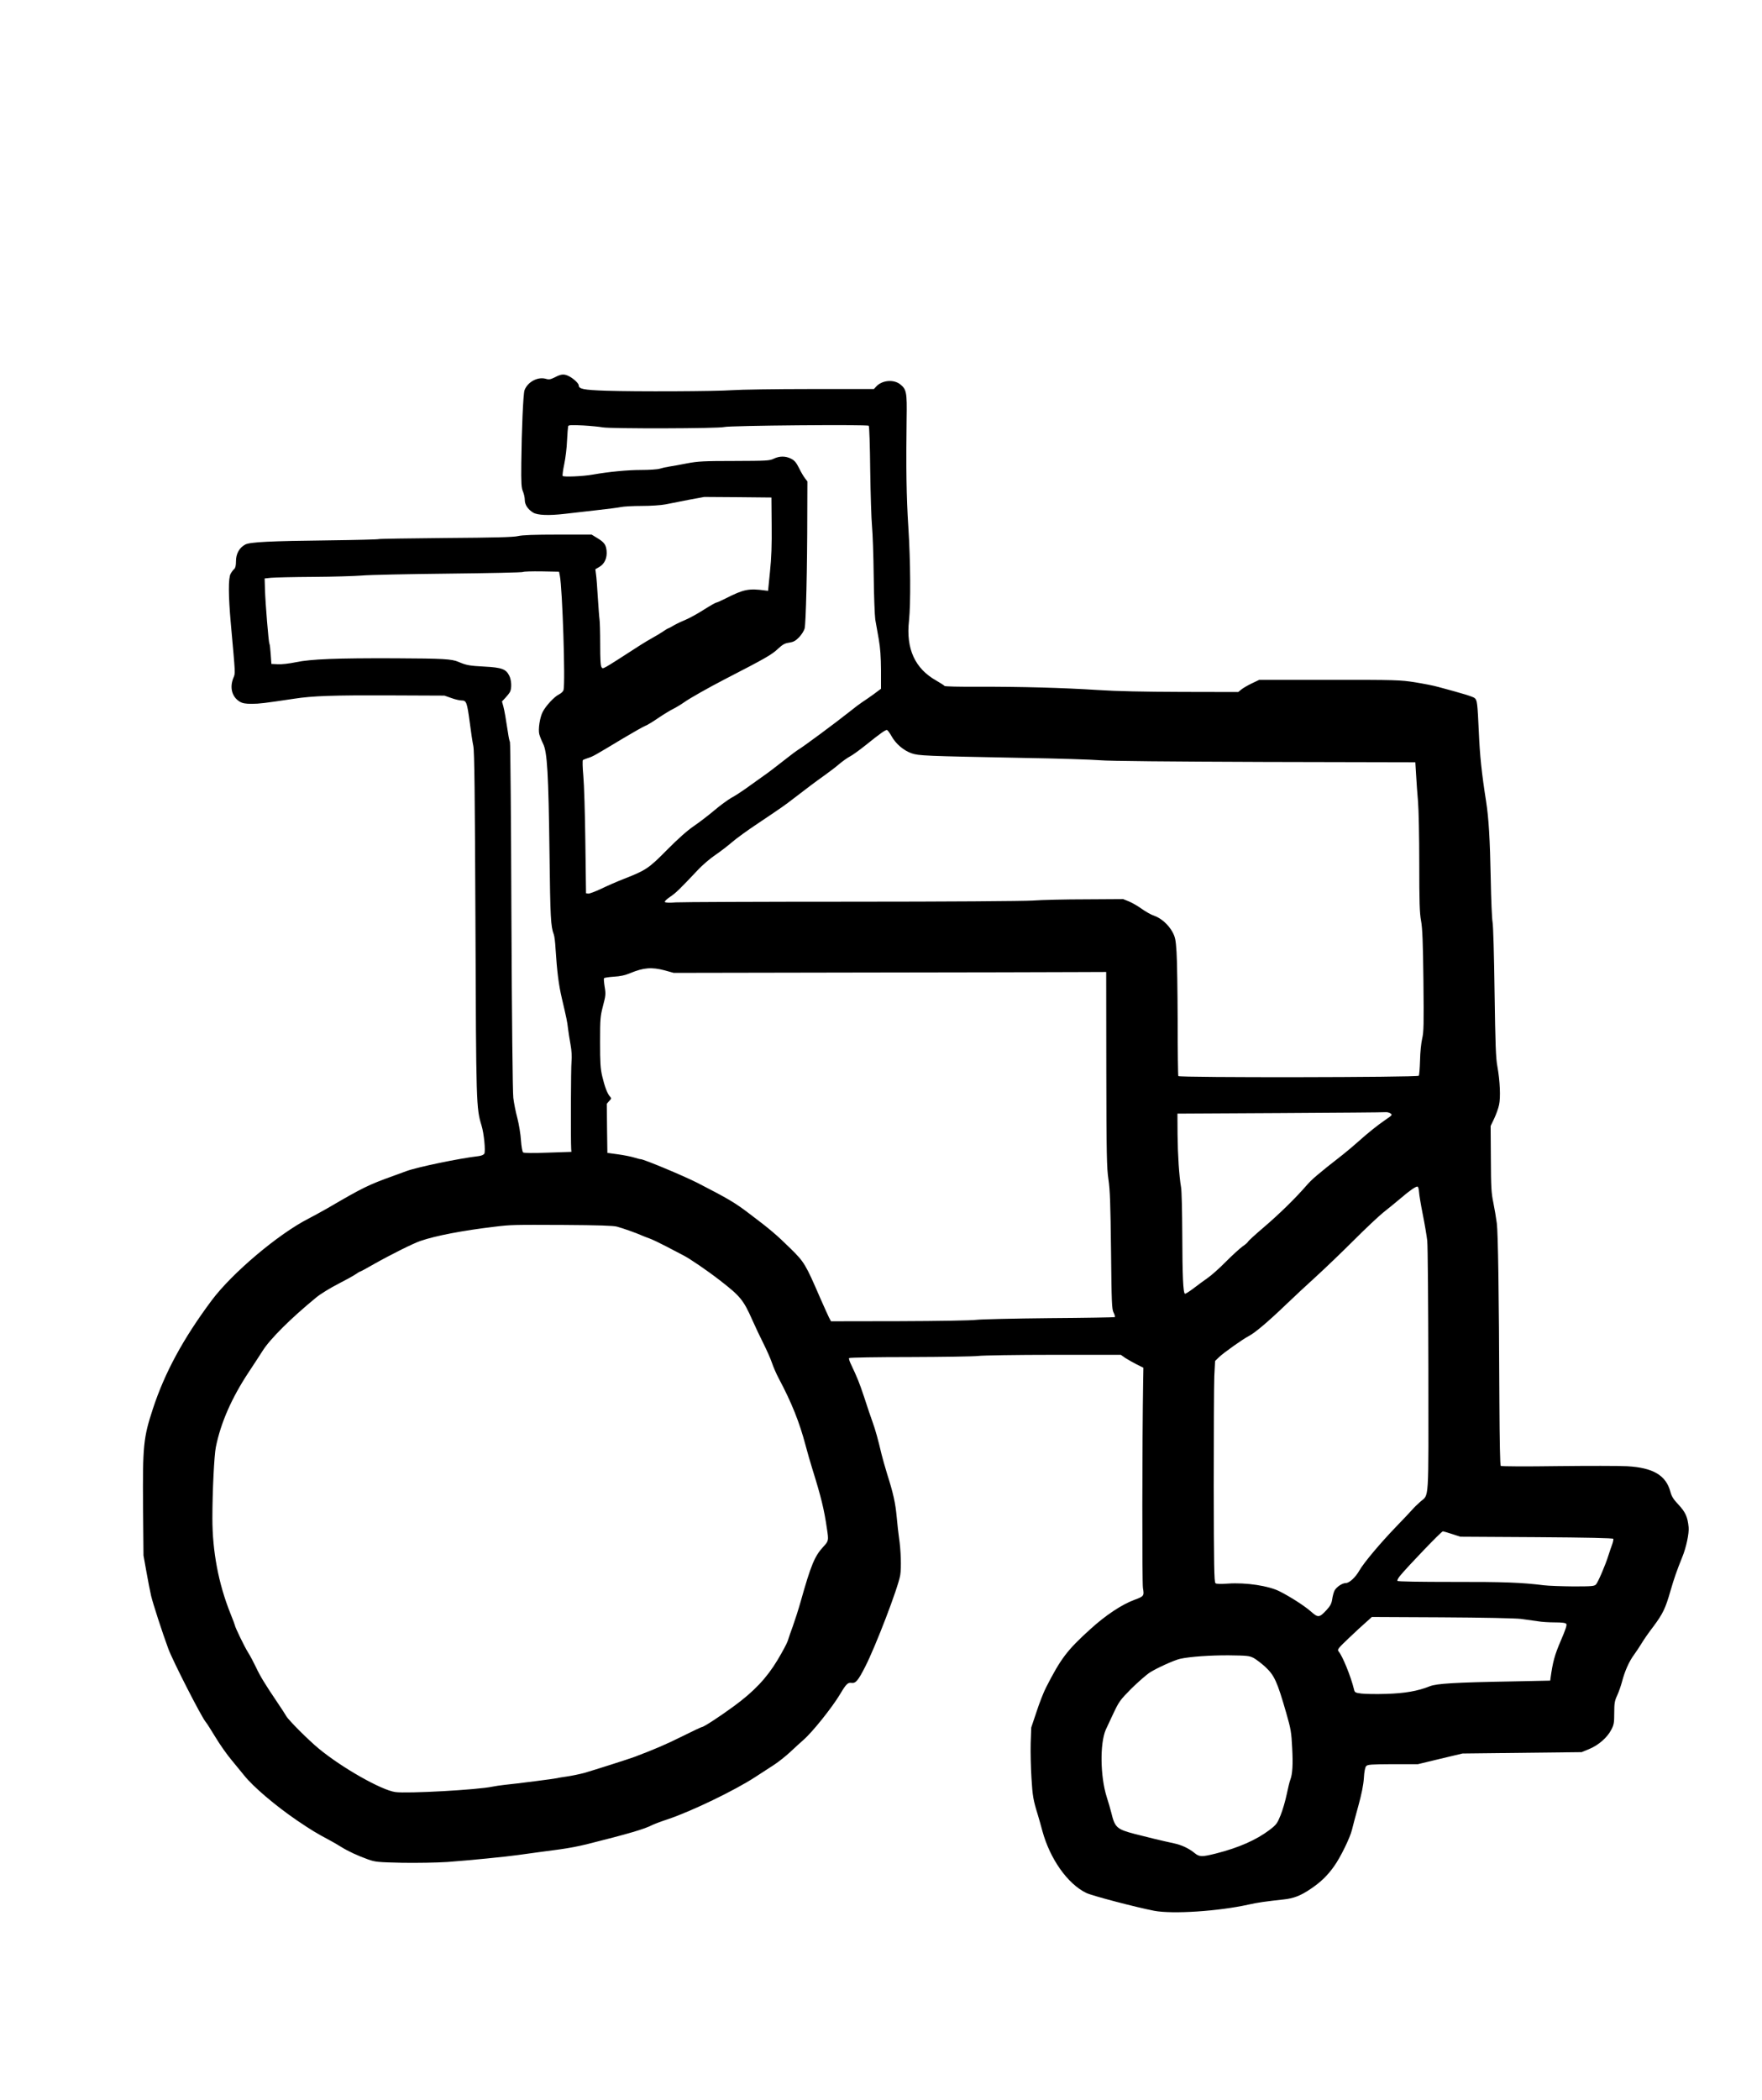 <?xml version="1.0" standalone="no"?>
<!DOCTYPE svg PUBLIC "-//W3C//DTD SVG 1.1//EN"
 "http://www.w3.org/Graphics/SVG/1.1/DTD/svg11.dtd">
<!-- Created with svg_stack (http://github.com/astraw/svg_stack) -->
<svg xmlns:sodipodi="http://sodipodi.sourceforge.net/DTD/sodipodi-0.dtd" xmlns="http://www.w3.org/2000/svg" version="1.1" width="784.0" height="934.0">
  <rect width="100%" height="100%" fill="#808080" stroke="none"/>
  <defs/>
  <g id="id0:id0" transform="matrix(1.25,0,0,1.25,0.0,0.0)"><g transform="translate(0,747.2) scale(0.04,-0.04)" fill="#ffffff" stroke="none">
<path d="M0 9340 l0 -9340 7840 0 7840 0 0 9340 0 9340 -7840 0 -7840 0 0 -9340z m5053 5976 c37 -15 72 -51 81 -83 4 -11 13 -24 21 -27 50 -19 344 -27 815 -22 283 3 807 8 1164 11 l649 6 33 29 c81 71 168 58 212 -32 l24 -47 -10 -233 c-13 -333 -9 -613 12 -843 26 -285 28 -785 3 -871 -47 -168 3 -384 118 -506 30 -32 128 -108 139 -108 5 0 22 -10 39 -22 l32 -23 385 -1 c367 -1 591 -9 1085 -37 128 -7 418 -11 697 -10 503 2 510 2 548 48 8 9 32 26 54 38 l41 21 670 -3 c749 -3 731 -2 959 -76 75 -24 160 -48 188 -51 65 -9 103 -42 93 -81 -3 -14 -1 -78 5 -142 33 -375 42 -466 55 -561 26 -183 36 -254 46 -300 8 -39 20 -342 32 -790 2 -69 9 -186 15 -260 6 -74 13 -333 15 -575 l4 -440 28 -140 c39 -199 34 -280 -26 -407 l-44 -92 2 -312 c2 -283 4 -320 23 -396 56 -216 50 -32 63 -1866 2 -265 6 -485 9 -488 4 -3 161 -4 350 -2 606 5 839 2 898 -12 124 -29 202 -93 246 -200 15 -38 45 -85 71 -113 105 -112 117 -207 54 -427 -21 -75 -48 -157 -60 -182 -11 -26 -41 -108 -66 -184 -49 -144 -67 -186 -112 -246 -110 -147 -201 -284 -231 -348 -38 -84 -102 -243 -102 -255 0 -4 -12 -30 -26 -59 -24 -45 -27 -63 -28 -156 -1 -95 -4 -109 -28 -151 -59 -100 -144 -151 -273 -165 -27 -3 -261 -6 -520 -8 l-470 -2 -95 -23 c-52 -12 -133 -32 -180 -43 -72 -19 -126 -23 -355 -27 -148 -3 -275 -9 -281 -13 -6 -4 -14 -54 -18 -112 -7 -108 -22 -187 -74 -386 -50 -190 -78 -260 -139 -344 -20 -27 -50 -74 -67 -103 -38 -64 -178 -173 -281 -219 -61 -28 -85 -33 -185 -38 -63 -3 -189 -19 -280 -35 -91 -17 -207 -35 -259 -41 -141 -18 -530 -18 -621 -1 -120 22 -417 100 -483 127 -81 32 -204 127 -242 187 -117 185 -118 187 -190 420 -62 201 -64 213 -76 471 -9 192 -9 269 0 334 30 211 86 353 240 600 69 112 89 136 211 248 159 147 255 215 406 290 138 68 150 80 134 130 -14 43 -18 1502 -5 1800 5 94 5 182 1 197 -5 20 -16 29 -47 37 -23 6 -65 27 -94 46 l-52 35 -664 -6 c-1115 -9 -1807 -20 -1815 -28 -4 -4 -1 -20 8 -35 8 -15 25 -56 37 -92 13 -36 36 -95 52 -133 53 -120 163 -454 174 -527 10 -66 61 -247 111 -393 41 -119 45 -141 64 -345 11 -119 23 -228 25 -242 3 -14 1 -70 -4 -125 -9 -86 -17 -115 -57 -205 -53 -119 -103 -251 -174 -458 -58 -170 -129 -300 -169 -308 -14 -3 -36 -7 -48 -10 -15 -3 -36 -28 -65 -77 -74 -128 -203 -288 -350 -438 -112 -114 -167 -162 -253 -219 -60 -39 -121 -82 -135 -95 -14 -13 -47 -33 -73 -45 -26 -12 -94 -47 -150 -79 -181 -103 -321 -168 -465 -218 -24 -8 -71 -27 -105 -43 -106 -49 -192 -78 -426 -144 -298 -85 -366 -102 -491 -120 -58 -9 -166 -25 -240 -36 -313 -48 -768 -82 -1110 -83 -240 -1 -298 2 -365 17 -102 23 -225 81 -405 193 -36 22 -87 52 -115 66 -27 13 -77 45 -110 69 -33 24 -93 66 -134 93 -99 66 -342 297 -437 416 -85 104 -230 319 -262 389 -12 25 -42 77 -67 115 -43 66 -186 349 -215 425 -8 19 -23 51 -33 70 -46 83 -90 205 -123 340 -61 248 -78 334 -105 525 -15 110 -14 879 2 1000 6 44 30 139 55 210 24 72 52 162 63 202 10 41 42 114 73 170 31 54 78 143 106 198 28 55 81 143 116 195 36 52 96 139 133 194 37 54 75 109 83 121 27 40 217 221 326 311 59 49 129 108 156 131 27 24 67 52 90 64 22 11 68 42 102 68 59 46 110 75 316 184 52 27 134 74 181 104 87 54 205 109 314 145 33 11 130 46 215 77 85 32 184 63 220 70 36 7 84 17 107 22 22 5 97 14 165 19 67 6 140 15 161 21 l37 10 0 109 c0 60 -5 121 -11 137 -19 48 -40 154 -51 258 -7 64 -13 655 -17 1625 -5 1101 -9 1540 -18 1580 -6 30 -17 87 -23 125 -22 138 -44 227 -57 241 -8 8 -27 14 -42 14 -15 0 -59 11 -98 24 l-70 24 -489 0 c-471 0 -743 -12 -893 -38 -135 -23 -222 -34 -299 -38 -77 -3 -87 -1 -123 23 -22 14 -44 37 -49 51 -15 37 -12 98 5 130 17 33 19 109 5 205 -21 144 -54 632 -45 675 3 18 21 51 40 74 31 37 34 46 29 84 -12 84 34 130 143 145 131 18 894 40 1763 51 344 4 595 12 625 18 28 6 167 11 321 11 l271 1 44 -23 c47 -25 89 -84 89 -125 0 -34 -28 -83 -67 -117 l-35 -30 11 -100 c16 -153 31 -443 31 -611 0 -134 10 -214 28 -214 3 0 37 22 76 48 39 27 101 65 138 85 37 21 80 48 95 61 15 12 55 39 88 58 33 19 90 54 127 77 37 22 100 55 140 73 40 18 115 56 166 85 132 76 338 178 402 200 59 19 169 24 232 10 l37 -9 5 34 c25 174 46 744 31 836 l-6 32 -339 0 c-187 0 -359 -4 -382 -9 -24 -5 -63 -15 -88 -21 -193 -48 -207 -49 -353 -50 -89 0 -175 -6 -215 -14 -37 -8 -146 -22 -242 -31 -96 -8 -211 -20 -256 -25 -236 -29 -294 -5 -322 132 -24 121 -25 188 -12 563 13 387 16 407 69 444 38 26 76 33 121 21 34 -9 44 -7 86 15 54 29 63 30 107 11z"/>
<path d="M5040 14913 c-1 -5 -3 -55 -6 -113 -5 -103 -8 -128 -39 -280 -23 -116 -24 -114 38 -105 28 4 95 11 147 16 52 4 149 15 215 24 66 8 192 18 280 21 88 3 187 11 220 19 33 8 103 21 155 30 52 9 114 21 137 26 23 5 182 9 353 9 291 0 313 1 350 20 22 11 56 20 77 20 64 0 93 -27 147 -133 l49 -96 -7 -513 c-12 -842 -9 -769 -34 -810 -25 -40 -54 -54 -126 -61 -42 -4 -55 -12 -100 -55 -28 -28 -78 -66 -111 -85 -33 -19 -87 -51 -119 -71 -33 -20 -66 -36 -73 -36 -21 0 -102 -40 -175 -87 -37 -23 -95 -56 -130 -74 -87 -44 -235 -131 -350 -206 -53 -35 -114 -71 -135 -81 -42 -19 -107 -56 -200 -114 -34 -21 -64 -38 -66 -38 -2 0 -46 -26 -98 -57 -52 -31 -131 -74 -175 -95 -45 -21 -87 -45 -95 -54 -11 -13 -11 -40 1 -157 7 -84 15 -332 17 -605 5 -500 4 -489 56 -465 12 6 61 29 108 52 47 22 89 41 92 41 16 0 196 74 269 111 67 33 100 61 231 192 94 93 187 176 242 214 50 33 121 88 159 121 38 33 81 66 95 72 39 18 44 22 106 70 32 25 65 50 74 55 64 41 168 113 233 162 91 70 139 105 389 291 106 78 196 142 200 142 5 0 31 20 58 44 28 25 79 64 113 87 74 51 205 153 233 183 l20 21 -6 190 c-5 175 -26 347 -46 378 -4 6 -11 179 -15 382 -4 204 -12 438 -18 520 -16 237 -22 599 -13 734 l8 124 -20 13 c-27 17 -1010 20 -1195 3 -198 -18 -1040 -20 -1253 -3 -200 16 -267 17 -267 7z"/>
<path d="M4646 13613 c-4 -5 -301 -11 -659 -15 -679 -8 -1095 -15 -1452 -26 l-210 -7 2 -30 c15 -227 27 -374 40 -490 9 -77 19 -175 22 -217 3 -42 9 -79 12 -82 7 -7 154 10 239 28 114 25 223 29 795 28 l560 0 95 -32 c77 -26 116 -33 205 -37 135 -6 166 -15 205 -59 44 -51 38 -130 -15 -174 -10 -8 -21 -24 -26 -36 -11 -30 20 -259 52 -389 10 -38 14 -402 19 -1555 7 -1489 10 -1647 41 -1727 23 -60 49 -219 49 -298 0 -58 4 -86 14 -94 16 -14 442 -14 467 0 14 7 15 15 8 46 -5 21 -9 241 -8 488 1 414 -1 460 -20 570 -26 147 -42 226 -70 330 -15 55 -25 135 -31 255 -11 192 -20 270 -46 375 -14 59 -17 161 -24 645 -9 667 -19 846 -57 970 -30 96 -33 177 -8 237 9 23 50 71 103 121 l87 83 3 277 c2 195 -1 325 -12 437 -8 88 -18 207 -21 264 -3 57 -8 107 -11 112 -6 11 -338 12 -348 2z"/>
<path d="M7839 12181 c-37 -26 -89 -65 -115 -87 -27 -22 -84 -65 -128 -94 -43 -30 -95 -69 -115 -86 -20 -17 -67 -52 -106 -77 -38 -26 -92 -65 -120 -87 -100 -79 -181 -142 -251 -193 -39 -29 -96 -71 -127 -94 -31 -24 -60 -43 -64 -43 -15 0 -186 -116 -261 -178 -42 -34 -117 -91 -167 -125 -59 -40 -146 -118 -252 -225 -145 -146 -172 -169 -247 -207 -86 -43 -150 -84 -111 -71 34 12 531 17 2110 20 1073 2 1580 7 1724 16 308 19 455 -3 536 -80 17 -15 65 -44 107 -64 97 -46 150 -103 177 -191 18 -57 20 -111 27 -639 5 -424 10 -579 19 -586 9 -7 1701 -15 2173 -10 9 0 12 35 12 140 0 105 5 161 21 227 19 83 20 109 14 453 -5 344 -14 500 -36 614 -5 26 -9 292 -9 590 0 306 -4 569 -10 606 -5 36 -10 95 -10 132 0 86 -14 98 -97 87 -85 -12 -2241 -11 -2488 1 -115 6 -293 15 -395 20 -496 27 -596 31 -617 25 -32 -8 -728 13 -827 25 -127 16 -216 76 -262 178 -13 28 -27 52 -31 51 -5 0 -38 -22 -74 -48z"/>
<path d="M5685 10095 c-27 -7 -79 -26 -115 -41 -53 -23 -80 -29 -145 -29 l-80 0 0 -105 c0 -77 -5 -123 -20 -170 -18 -58 -20 -93 -20 -335 1 -289 7 -336 58 -450 l22 -50 -5 -240 c-3 -132 -9 -247 -13 -257 -10 -19 25 -28 209 -53 126 -17 204 -39 295 -85 35 -18 104 -48 154 -67 94 -37 310 -146 430 -218 39 -23 84 -49 100 -58 17 -8 78 -52 135 -97 221 -173 425 -371 459 -445 13 -27 48 -99 77 -160 30 -60 73 -159 97 -219 l42 -108 587 1 c323 1 638 7 700 12 107 10 543 18 1048 19 124 0 231 4 239 9 12 8 11 16 -4 53 -17 39 -18 86 -20 548 -2 376 -6 546 -18 667 -13 128 -16 293 -17 790 -1 345 2 705 5 798 4 94 3 188 -2 210 l-9 40 -179 8 c-119 6 -231 5 -330 -3 -104 -7 -643 -11 -1743 -10 -1331 0 -1598 2 -1620 14 -40 20 -164 46 -219 45 -26 0 -70 -7 -98 -14z"/>
<path d="M10464 8789 c-9 -16 -4 -447 7 -539 5 -41 13 -298 19 -570 5 -272 12 -504 14 -515 2 -11 5 -23 5 -27 2 -19 35 -4 95 41 36 27 75 52 88 56 25 8 54 34 283 251 83 79 167 155 187 171 55 42 366 323 370 334 7 21 203 221 256 262 31 24 98 74 147 112 50 37 133 107 185 155 52 48 120 104 150 125 90 62 170 129 170 143 0 17 -1965 18 -1976 1z"/>
<path d="M12593 8155 c-18 -12 -54 -40 -80 -62 -26 -22 -79 -64 -118 -93 -101 -77 -217 -182 -405 -369 -91 -90 -222 -215 -292 -278 -70 -63 -140 -129 -154 -148 -14 -19 -43 -45 -63 -57 -20 -12 -83 -70 -141 -129 -69 -70 -129 -120 -175 -147 -38 -23 -92 -59 -120 -81 -27 -22 -86 -64 -130 -94 -122 -83 -121 -80 -132 -232 -14 -185 -9 -1873 5 -1887 7 -7 89 -14 214 -19 212 -8 257 -15 353 -48 53 -19 222 -127 323 -207 l44 -34 31 21 c18 12 53 42 79 67 43 41 48 51 54 104 6 50 12 63 41 88 19 17 45 30 60 30 33 0 88 56 158 161 61 92 187 237 342 395 65 66 150 156 188 199 l70 78 -4 96 c-2 53 -4 557 -5 1121 l-1 1025 -42 185 c-24 102 -43 206 -43 231 0 54 -10 109 -19 108 -3 0 -20 -11 -38 -24z"/>
<path d="M4555 7810 c-155 -9 -475 -52 -633 -85 -83 -18 -143 -38 -219 -74 -57 -28 -125 -57 -151 -65 -26 -7 -87 -38 -135 -67 -132 -80 -229 -134 -362 -201 -147 -74 -293 -176 -405 -283 -47 -44 -115 -107 -152 -138 -89 -76 -142 -147 -350 -469 -71 -110 -179 -330 -203 -413 -75 -259 -99 -914 -45 -1230 30 -178 67 -326 102 -410 16 -38 42 -104 57 -145 48 -129 231 -474 336 -635 157 -241 251 -345 480 -534 110 -91 366 -243 515 -307 76 -32 97 -37 195 -41 132 -6 421 10 680 36 105 11 262 27 350 36 167 16 297 38 475 80 179 42 402 102 475 128 154 55 314 120 380 156 39 20 113 55 165 76 95 39 345 186 430 251 81 63 250 207 250 214 0 3 30 42 68 87 42 52 88 123 124 195 59 118 200 521 239 683 27 114 45 148 121 236 l61 72 -11 71 c-6 39 -16 112 -22 161 -7 57 -31 151 -65 255 -54 167 -74 236 -95 345 -16 76 -58 216 -70 230 -5 6 -27 56 -49 111 -21 54 -64 149 -93 209 -30 61 -60 126 -67 145 -15 39 -116 259 -194 420 -28 58 -60 126 -72 152 -24 54 -156 196 -218 235 -23 14 -67 45 -97 68 -127 96 -289 200 -346 221 -33 12 -94 41 -135 64 -140 79 -324 143 -459 159 -95 11 -654 12 -855 1z"/>
<path d="M12764 5018 c-43 -46 -104 -108 -135 -138 -59 -58 -192 -210 -217 -248 -9 -13 -11 -27 -6 -32 5 -4 279 -10 609 -13 477 -4 613 -8 665 -20 86 -19 458 -33 502 -18 42 14 78 77 141 246 39 104 77 214 77 221 0 10 -158 14 -725 19 -634 6 -704 10 -765 40 -62 31 -63 30 -146 -57z"/>
<path d="M12163 4281 c-26 -21 -102 -89 -167 -153 l-120 -114 47 -95 c26 -52 64 -143 85 -204 l38 -110 220 -3 c230 -3 246 -1 469 55 60 15 476 33 877 38 97 1 183 5 191 8 10 4 17 29 21 78 9 89 47 213 90 294 47 88 78 167 68 177 -4 4 -71 12 -147 18 -77 6 -201 17 -275 26 -102 11 -282 16 -742 19 l-607 4 -48 -38z"/>
<path d="M10855 3993 c-111 -4 -296 -23 -340 -34 -175 -47 -443 -213 -506 -315 -10 -17 -43 -61 -72 -98 -51 -63 -63 -87 -116 -226 -54 -142 -52 -432 4 -655 43 -166 56 -197 103 -247 52 -54 61 -57 377 -129 169 -38 223 -57 295 -105 l55 -36 70 5 c52 3 118 20 255 66 154 52 199 72 270 119 138 93 188 172 220 349 11 59 26 131 35 158 11 37 15 98 15 232 l0 182 -36 147 c-41 166 -66 239 -124 354 -32 65 -53 90 -108 136 -37 31 -85 64 -107 74 -42 18 -158 27 -290 23z"/>
</g>
</g>
  <g id="id1:id1" transform="matrix(1.25,0,0,1.25,0.0,0.0)"><g transform="translate(0,747.2) scale(0.04,-0.04)" fill="#000000" stroke="none">
<path d="M4939 15325 c-40 -20 -52 -23 -83 -14 -71 20 -160 -28 -188 -101 -12 -30 -26 -354 -29 -650 -2 -181 1 -221 15 -252 9 -21 16 -54 16 -74 0 -43 27 -84 74 -113 39 -24 140 -28 285 -11 47 6 169 19 271 31 102 11 203 24 225 29 22 5 104 10 183 10 83 0 173 6 215 14 40 8 133 26 208 41 l136 25 299 -2 299 -3 2 -245 c2 -176 -2 -293 -15 -415 l-17 -170 -25 3 c-146 20 -192 11 -351 -70 -41 -21 -80 -38 -86 -38 -5 0 -55 -28 -110 -63 -54 -35 -126 -74 -159 -88 -32 -13 -81 -36 -107 -51 -26 -16 -50 -28 -53 -28 -3 0 -24 -13 -47 -29 -23 -15 -64 -40 -92 -55 -27 -15 -76 -44 -107 -64 -352 -227 -331 -215 -345 -196 -9 12 -12 72 -12 205 0 104 -3 203 -6 221 -3 18 -9 105 -15 193 -5 88 -12 181 -16 206 l-6 46 36 21 c47 28 70 80 64 144 -6 55 -22 76 -87 115 l-46 28 -300 0 c-212 0 -316 -4 -355 -13 -41 -10 -208 -14 -643 -17 -323 -3 -592 -7 -597 -10 -5 -3 -202 -8 -437 -11 -533 -6 -707 -15 -750 -37 -53 -28 -83 -82 -83 -148 0 -39 -5 -61 -16 -70 -8 -7 -23 -26 -32 -43 -21 -38 -20 -196 2 -441 42 -469 41 -439 23 -484 -35 -86 -13 -169 55 -211 25 -15 51 -20 107 -20 69 0 115 6 376 45 169 26 350 32 855 30 l485 -2 60 -21 c32 -12 74 -22 92 -22 44 0 49 -15 74 -200 10 -80 24 -172 31 -205 10 -46 14 -425 19 -1580 6 -1611 7 -1641 54 -1795 22 -71 37 -228 25 -251 -6 -10 -26 -19 -52 -22 -171 -20 -543 -97 -641 -133 -23 -9 -73 -27 -112 -41 -228 -82 -273 -104 -590 -289 -49 -28 -126 -70 -170 -93 -267 -136 -679 -483 -862 -728 -252 -338 -417 -641 -523 -965 -84 -256 -91 -325 -87 -878 l4 -425 26 -145 c14 -80 33 -176 42 -215 17 -70 98 -321 153 -470 40 -108 294 -605 332 -650 10 -11 49 -73 88 -137 39 -65 104 -157 144 -204 40 -48 89 -108 109 -133 82 -103 278 -270 476 -405 128 -86 162 -107 291 -176 26 -14 70 -39 98 -57 63 -39 147 -78 239 -111 65 -23 85 -25 305 -30 134 -2 306 1 400 7 192 14 536 48 630 62 36 5 115 16 175 24 61 8 148 20 195 26 87 12 170 28 250 48 367 92 506 133 575 169 16 8 79 32 140 52 211 71 594 256 775 374 52 34 128 83 168 109 40 26 105 78 145 115 39 37 92 85 117 107 79 68 254 287 325 405 55 93 70 107 103 102 37 -5 58 20 121 143 92 179 294 705 312 815 11 66 6 224 -11 335 -5 33 -14 114 -20 180 -12 130 -30 210 -86 387 -19 62 -41 140 -49 173 -31 132 -55 218 -80 287 -15 40 -48 139 -74 219 -44 132 -60 172 -122 303 -10 21 -16 43 -13 47 3 5 247 9 542 9 295 1 569 5 607 10 39 5 340 10 670 10 l599 0 40 -28 c23 -15 68 -40 101 -57 l60 -30 -2 -115 c-9 -530 -10 -1795 -2 -1844 12 -70 9 -74 -75 -105 -112 -41 -257 -137 -393 -261 -208 -188 -263 -262 -395 -520 -21 -41 -59 -138 -84 -215 l-47 -140 -5 -140 c-2 -77 1 -216 7 -310 10 -161 15 -192 56 -325 9 -30 28 -95 41 -145 68 -249 224 -470 390 -551 51 -25 444 -128 605 -159 166 -31 572 -4 839 55 78 18 157 29 315 46 86 9 151 34 236 92 93 62 152 120 211 203 57 79 143 256 159 324 6 28 32 122 56 210 30 109 46 189 50 250 3 56 11 96 20 106 12 15 43 17 238 18 l223 0 199 48 198 47 530 6 530 6 68 28 c82 34 159 101 195 170 24 45 27 62 27 151 0 86 4 108 26 155 14 30 34 87 44 125 23 89 62 178 106 237 19 26 50 73 69 104 19 32 65 98 103 147 85 114 108 162 152 316 33 114 57 182 105 301 36 87 62 213 57 266 -9 93 -28 134 -90 201 -45 47 -62 75 -72 114 -39 147 -153 215 -385 228 -69 4 -348 4 -620 1 -273 -4 -499 -3 -505 2 -6 5 -10 218 -12 566 -4 996 -12 1505 -23 1592 -6 47 -20 130 -31 184 -18 85 -21 140 -22 390 l-2 291 32 67 c17 36 37 91 43 121 15 66 8 216 -15 342 -14 74 -18 194 -25 665 -4 316 -12 595 -18 620 -5 25 -13 196 -16 380 -7 362 -18 541 -41 690 -40 255 -56 410 -65 618 -12 262 -15 285 -37 303 -14 13 -110 42 -323 99 -41 12 -136 30 -210 42 -128 20 -169 22 -760 21 l-625 0 -65 -31 c-36 -17 -78 -42 -93 -54 l-28 -23 -502 1 c-338 1 -582 6 -747 17 -314 20 -687 30 -1062 29 -171 -1 -299 2 -303 7 -3 5 -35 26 -72 47 -190 106 -272 283 -244 533 16 154 14 525 -6 836 -17 264 -21 534 -15 961 4 237 -1 262 -60 308 -59 44 -161 34 -212 -23 l-19 -21 -566 0 c-311 0 -623 -5 -692 -10 -153 -11 -858 -14 -1129 -5 -197 7 -240 15 -240 48 0 17 -47 61 -87 81 -43 22 -69 20 -124 -9z m425 -446 c72 -13 1031 -11 1081 3 49 13 1273 24 1286 11 5 -5 11 -182 13 -393 3 -212 10 -437 16 -500 6 -63 13 -261 15 -440 2 -179 9 -354 14 -390 6 -36 20 -114 31 -175 14 -80 19 -156 20 -276 l0 -165 -67 -50 c-38 -27 -82 -58 -100 -69 -17 -11 -67 -48 -110 -83 -114 -91 -425 -322 -461 -341 -9 -5 -58 -41 -107 -80 -50 -38 -103 -80 -120 -93 -16 -13 -64 -48 -107 -78 -42 -30 -105 -75 -140 -100 -35 -25 -88 -59 -118 -75 -30 -17 -98 -66 -150 -110 -52 -44 -135 -108 -185 -142 -58 -39 -143 -115 -238 -211 -163 -165 -188 -182 -380 -257 -64 -25 -158 -66 -209 -91 -51 -24 -102 -43 -113 -42 l-20 3 -6 455 c-3 250 -11 515 -18 589 -7 74 -8 137 -4 141 4 3 27 12 49 19 43 14 53 20 316 178 84 50 169 98 188 106 19 7 72 39 118 71 46 31 106 68 135 82 29 15 72 41 97 59 46 33 214 128 355 201 373 192 423 221 480 275 40 37 60 48 98 53 39 6 56 16 88 48 21 22 43 56 49 77 12 38 24 551 24 1028 l1 281 -22 29 c-12 15 -36 56 -53 91 -24 48 -40 67 -70 82 -49 25 -103 25 -155 0 -37 -18 -65 -19 -350 -20 -271 0 -324 -3 -420 -21 -60 -12 -132 -25 -160 -29 -27 -4 -66 -13 -85 -19 -19 -6 -93 -11 -165 -11 -120 0 -287 -16 -429 -41 -88 -16 -262 -23 -269 -12 -3 5 3 52 14 104 11 52 23 146 25 209 3 63 8 121 10 129 4 11 27 12 132 7 70 -4 149 -12 176 -17z m-382 -1319 c23 -116 50 -949 33 -1017 -3 -12 -20 -29 -40 -39 -41 -19 -118 -102 -145 -155 -26 -49 -42 -155 -31 -199 5 -19 20 -57 34 -85 37 -73 48 -265 57 -980 7 -568 11 -644 38 -716 6 -14 13 -72 16 -130 13 -200 27 -315 56 -439 41 -174 48 -207 55 -270 4 -30 13 -93 22 -140 10 -56 13 -107 9 -150 -6 -55 -8 -707 -3 -780 l2 -25 -209 -7 c-135 -5 -213 -4 -221 2 -7 6 -15 52 -19 107 -3 54 -18 143 -32 198 -15 55 -31 136 -36 180 -6 47 -13 714 -17 1615 -3 844 -9 1542 -13 1550 -4 8 -12 44 -17 80 -20 131 -31 196 -42 238 l-12 43 30 32 c17 18 36 42 42 54 16 32 13 103 -7 143 -29 59 -67 73 -221 81 -134 7 -161 12 -231 42 -61 26 -134 30 -560 32 -525 2 -753 -7 -887 -35 -57 -12 -128 -20 -160 -18 l-58 3 -6 86 c-3 47 -8 90 -12 95 -7 13 -35 352 -39 479 l-3 100 57 6 c31 3 200 7 375 8 175 1 370 7 433 12 63 6 411 13 772 17 361 4 660 10 664 15 4 4 78 6 163 5 l156 -3 7 -35z m2953 -1430 c38 -67 106 -125 177 -150 64 -22 111 -24 988 -41 311 -5 621 -15 690 -21 79 -7 616 -12 1465 -15 l1340 -3 7 -113 c3 -61 11 -168 17 -237 6 -69 11 -316 11 -550 0 -341 3 -442 16 -510 12 -65 17 -188 21 -532 4 -392 3 -456 -11 -515 -9 -39 -18 -123 -19 -194 -2 -69 -7 -131 -11 -137 -9 -15 -2131 -18 -2140 -3 -3 5 -6 227 -6 493 -1 265 -5 540 -10 610 -7 111 -12 133 -36 178 -36 66 -102 124 -163 145 -26 8 -75 36 -109 60 -34 25 -86 55 -115 67 l-52 21 -331 -2 c-182 0 -396 -5 -475 -11 -83 -5 -767 -10 -1614 -10 -808 0 -1511 -3 -1561 -6 -59 -5 -93 -3 -98 4 -3 5 18 26 47 45 51 34 86 68 247 239 40 43 111 104 158 135 47 32 112 83 146 112 34 30 139 107 235 170 195 131 235 158 312 218 123 95 198 151 274 205 44 31 104 77 134 103 30 25 72 55 95 67 22 11 84 56 138 99 134 108 180 140 192 136 6 -2 25 -28 41 -57z m-2019 -2081 l79 -22 1655 3 c910 1 1776 3 1925 4 l269 1 1 -865 c1 -764 4 -878 19 -980 14 -93 18 -215 23 -633 5 -469 7 -521 23 -552 10 -19 14 -37 10 -40 -4 -2 -266 -7 -581 -9 -316 -3 -609 -10 -651 -15 -44 -6 -341 -11 -685 -12 l-608 -1 -18 34 c-9 18 -44 96 -78 173 -130 300 -141 319 -263 439 -125 123 -185 174 -371 314 -126 96 -186 131 -460 272 -120 61 -476 210 -504 210 -7 0 -33 7 -59 15 -26 8 -90 21 -142 28 l-95 13 -3 219 -2 218 21 24 c20 21 21 24 7 40 -24 27 -47 88 -69 181 -16 69 -19 120 -19 304 0 207 2 228 26 321 24 92 26 105 15 169 -6 38 -9 73 -6 77 2 5 42 11 87 14 59 3 102 13 147 32 119 49 190 55 307 24z m6459 -1273 c17 -12 13 -16 -46 -56 -73 -50 -154 -115 -249 -200 -36 -32 -93 -80 -127 -107 -232 -181 -279 -222 -330 -281 -92 -106 -237 -249 -379 -370 -73 -62 -134 -118 -137 -125 -3 -7 -24 -26 -48 -42 -24 -17 -91 -78 -149 -136 -58 -59 -132 -125 -165 -147 -33 -23 -89 -64 -125 -92 -36 -27 -69 -48 -75 -47 -16 6 -23 151 -24 533 -1 198 -5 385 -11 415 -17 100 -29 283 -31 469 l-1 185 914 5 c502 3 925 6 939 8 14 1 34 -4 44 -12z m253 -697 c1 -24 16 -114 33 -199 17 -85 35 -191 40 -235 5 -44 9 -565 10 -1158 1 -1205 8 -1092 -73 -1165 -23 -20 -56 -52 -72 -71 -17 -19 -81 -87 -142 -150 -140 -145 -287 -320 -326 -388 -35 -62 -90 -113 -121 -113 -32 0 -84 -35 -101 -67 -8 -16 -17 -50 -21 -78 -6 -39 -17 -59 -52 -97 -64 -68 -73 -68 -140 -9 -56 49 -181 129 -274 176 -99 51 -302 81 -461 70 -68 -5 -103 -4 -112 4 -11 9 -14 158 -15 859 0 466 2 908 5 982 l7 135 36 35 c45 42 210 159 266 188 54 28 174 130 326 276 69 66 193 182 275 256 81 74 232 219 334 321 102 102 219 212 260 245 41 32 109 88 152 124 85 73 138 109 153 106 6 -2 11 -22 13 -47z m-7138 -309 c58 -16 176 -58 215 -76 17 -7 50 -21 74 -29 24 -8 92 -41 150 -71 58 -31 127 -67 153 -80 55 -28 210 -133 327 -224 178 -138 207 -172 286 -351 25 -57 70 -151 99 -209 29 -58 63 -134 75 -170 12 -36 39 -99 61 -140 115 -216 184 -388 240 -600 15 -58 42 -150 59 -205 77 -246 105 -359 130 -533 16 -105 15 -108 -33 -160 -77 -83 -110 -164 -201 -487 -20 -71 -52 -170 -70 -220 -18 -49 -39 -108 -45 -130 -7 -22 -48 -98 -91 -170 -97 -161 -210 -280 -389 -411 -124 -91 -267 -184 -282 -184 -5 0 -84 -37 -176 -83 -143 -71 -240 -113 -422 -182 -56 -21 -368 -120 -451 -144 -42 -11 -109 -25 -150 -31 -41 -6 -81 -12 -89 -15 -16 -5 -367 -50 -470 -60 -36 -4 -85 -11 -108 -16 -128 -28 -759 -63 -864 -48 -124 17 -477 217 -682 387 -91 75 -271 255 -289 289 -7 13 -42 67 -78 120 -112 166 -154 235 -191 314 -20 42 -51 101 -70 131 -30 46 -118 228 -118 243 0 3 -18 51 -41 108 -105 263 -159 550 -159 842 0 239 16 564 31 635 44 218 142 439 293 667 45 67 100 153 124 190 67 106 254 291 476 473 36 30 124 84 194 120 70 36 141 75 159 88 17 12 34 22 37 22 4 0 60 30 124 67 143 81 351 185 414 206 137 47 379 93 658 126 146 18 166 18 620 16 304 -2 438 -6 470 -15z m7432 -2734 l73 -24 679 -4 c454 -3 681 -8 683 -15 2 -6 -3 -30 -12 -54 -9 -24 -23 -66 -32 -94 -24 -79 -92 -238 -110 -257 -14 -16 -36 -18 -202 -18 -102 1 -220 5 -261 10 -199 25 -362 31 -812 30 -292 0 -489 3 -492 9 -4 5 6 24 21 43 69 84 370 398 383 398 5 0 42 -11 82 -24z m613 -755 c50 -7 117 -16 150 -21 33 -6 101 -10 151 -10 63 0 95 -4 102 -13 8 -9 -5 -49 -49 -151 -55 -128 -71 -188 -91 -333 l-3 -21 -335 -7 c-515 -9 -675 -19 -736 -43 -107 -43 -222 -63 -389 -68 -88 -3 -187 -1 -220 3 -55 7 -60 10 -66 38 -27 112 -102 297 -137 337 -13 16 -6 26 89 116 57 55 127 119 156 144 l51 46 619 -3 c377 -2 653 -8 708 -14z m-2378 -348 c23 -13 69 -48 103 -79 81 -76 105 -128 186 -409 42 -145 46 -174 53 -311 8 -148 3 -234 -17 -285 -6 -14 -20 -73 -32 -130 -12 -57 -36 -140 -54 -184 -30 -74 -37 -84 -101 -133 -116 -87 -271 -156 -472 -207 -127 -32 -150 -32 -193 4 -51 41 -113 71 -184 86 -115 25 -231 53 -351 84 -156 41 -174 57 -205 186 -7 28 -25 92 -42 144 -57 183 -61 472 -8 596 5 11 34 74 65 139 53 113 63 126 163 227 59 58 134 124 167 145 64 40 214 108 267 120 85 19 269 32 433 31 165 -2 183 -4 222 -24z"/>
</g>
</g>
</svg>
